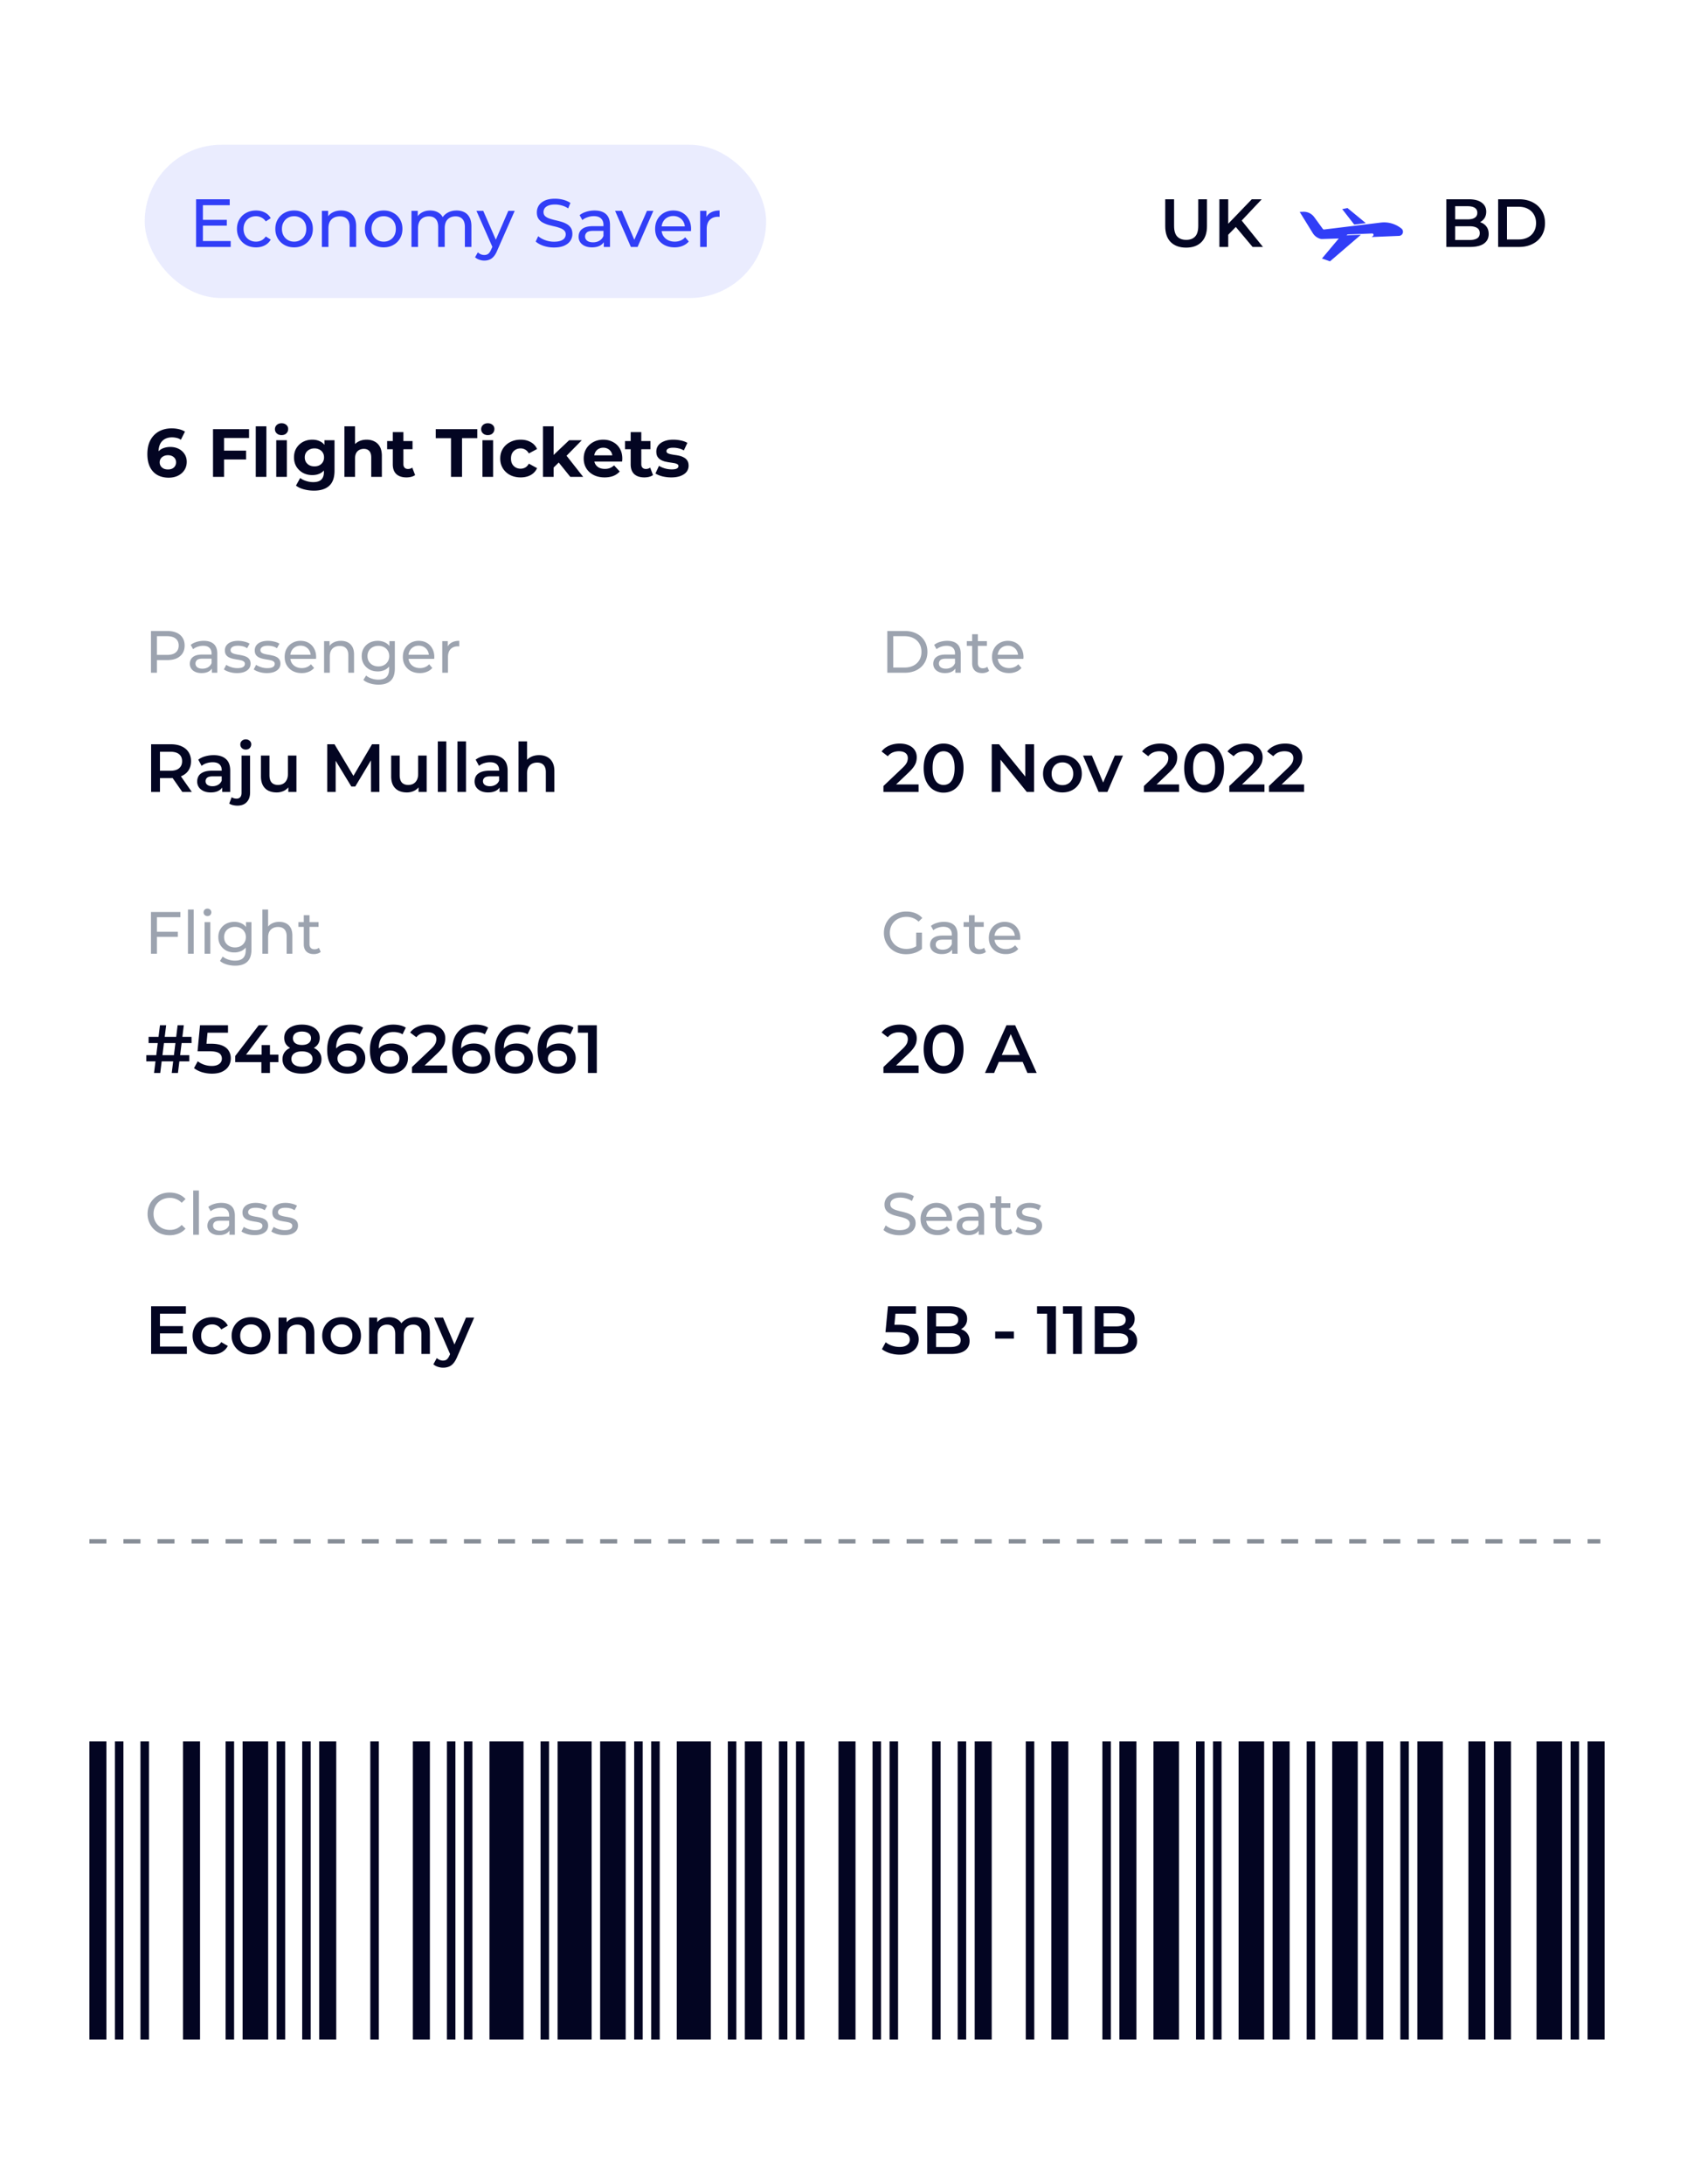 <svg xmlns="http://www.w3.org/2000/svg" width="398" height="513" fill="none"><g filter="url(#a)"><path fill="#fff" fill-rule="evenodd" d="M4 30C4 13.431 17.431 0 34 0h330c16.569 0 30 13.431 30 30v310.007c-10.221.264-18.418 7.995-18.418 17.493 0 9.498 8.197 17.229 18.418 17.493V475c0 16.569-13.431 30-30 30H34c-16.569 0-30-13.431-30-30V374.823c9.187-1.214 16.249-8.507 16.249-17.323S13.187 341.391 4 340.177V30Z" clip-rule="evenodd"/><g clip-path="url(#b)"><rect width="146" height="36" x="34" y="30" fill="#313EF7" fill-opacity=".1" rx="18"/><path fill="#313EF7" d="M47.527 47.632h5.76v1.36h-5.76v-1.36Zm.144 4.976h6.528V54H46.07V42.8h7.904v1.392H47.67v8.416Zm12.481 1.488c-.864 0-1.637-.187-2.32-.56A4.136 4.136 0 0 1 56.248 52c-.384-.65-.576-1.397-.576-2.24 0-.843.192-1.59.576-2.24A4.021 4.021 0 0 1 57.832 46c.683-.373 1.456-.56 2.32-.56.768 0 1.45.155 2.048.464a3.176 3.176 0 0 1 1.408 1.344L62.44 48a2.528 2.528 0 0 0-1.024-.912 2.76 2.76 0 0 0-1.28-.304c-.555 0-1.05.123-1.488.368a2.706 2.706 0 0 0-1.04 1.04c-.256.437-.384.96-.384 1.568 0 .608.128 1.136.384 1.584.256.448.603.795 1.04 1.04.437.245.933.368 1.488.368.459 0 .885-.096 1.28-.288a2.653 2.653 0 0 0 1.024-.928l1.168.736c-.33.587-.8 1.04-1.408 1.36-.597.31-1.28.464-2.048.464Zm8.952 0c-.854 0-1.611-.187-2.272-.56A4.168 4.168 0 0 1 65.264 52c-.384-.661-.576-1.408-.576-2.24 0-.843.192-1.59.576-2.24A4.051 4.051 0 0 1 66.832 46c.661-.373 1.418-.56 2.272-.56.842 0 1.594.187 2.256.56.672.363 1.194.87 1.568 1.52.384.64.576 1.387.576 2.24 0 .843-.192 1.59-.576 2.24a4.02 4.02 0 0 1-1.568 1.536c-.662.373-1.414.56-2.256.56Zm0-1.344c.544 0 1.029-.123 1.456-.368a2.596 2.596 0 0 0 1.024-1.04c.245-.459.368-.987.368-1.584 0-.608-.123-1.13-.368-1.568a2.596 2.596 0 0 0-1.024-1.04 2.868 2.868 0 0 0-1.456-.368c-.544 0-1.03.123-1.456.368a2.74 2.74 0 0 0-1.024 1.04c-.256.437-.384.96-.384 1.568 0 .597.128 1.125.384 1.584a2.74 2.74 0 0 0 1.024 1.04c.426.245.912.368 1.456.368Zm11.052-7.312c.693 0 1.301.133 1.824.4.533.267.95.672 1.248 1.216.299.544.448 1.232.448 2.064V54H82.14v-4.704c0-.821-.203-1.44-.608-1.856-.395-.416-.955-.624-1.68-.624-.544 0-1.019.107-1.424.32-.406.213-.72.528-.944.944-.213.416-.32.933-.32 1.552V54h-1.536v-8.48H77.1v2.288l-.24-.608a2.945 2.945 0 0 1 1.28-1.296c.576-.31 1.248-.464 2.016-.464Zm9.994 8.656c-.853 0-1.61-.187-2.272-.56A4.168 4.168 0 0 1 86.312 52c-.385-.661-.577-1.408-.577-2.24 0-.843.193-1.59.577-2.24A4.051 4.051 0 0 1 87.877 46c.662-.373 1.42-.56 2.272-.56.843 0 1.595.187 2.256.56.672.363 1.195.87 1.569 1.52.384.64.576 1.387.576 2.24 0 .843-.192 1.59-.576 2.24a4.02 4.02 0 0 1-1.569 1.536c-.66.373-1.413.56-2.256.56Zm0-1.344c.544 0 1.03-.123 1.456-.368a2.597 2.597 0 0 0 1.025-1.04c.245-.459.368-.987.368-1.584 0-.608-.123-1.13-.368-1.568a2.597 2.597 0 0 0-1.025-1.04 2.868 2.868 0 0 0-1.456-.368c-.544 0-1.029.123-1.456.368a2.74 2.74 0 0 0-1.023 1.04c-.257.437-.385.96-.385 1.568 0 .597.129 1.125.385 1.584a2.74 2.74 0 0 0 1.023 1.04c.427.245.912.368 1.456.368Zm17.133-7.312c.682 0 1.285.133 1.808.4.522.267.928.672 1.216 1.216.298.544.448 1.232.448 2.064V54h-1.536v-4.704c0-.821-.192-1.44-.576-1.856-.384-.416-.923-.624-1.616-.624-.512 0-.96.107-1.344.32a2.191 2.191 0 0 0-.896.944c-.203.416-.304.933-.304 1.552V54h-1.536v-4.704c0-.821-.192-1.44-.576-1.856-.374-.416-.912-.624-1.616-.624-.502 0-.944.107-1.328.32a2.193 2.193 0 0 0-.896.944c-.214.416-.32.933-.32 1.552V54h-1.536v-8.48h1.472v2.256l-.24-.576a2.891 2.891 0 0 1 1.232-1.296c.554-.31 1.2-.464 1.936-.464.81 0 1.509.203 2.096.608.586.395.97.997 1.152 1.808l-.624-.256c.256-.65.704-1.173 1.344-1.568.64-.395 1.386-.592 2.24-.592Zm6.51 11.76c-.406 0-.8-.07-1.184-.208a2.698 2.698 0 0 1-.992-.576l.656-1.152c.213.203.448.357.704.464a2.1 2.1 0 0 0 .816.16c.373 0 .682-.096.928-.288.245-.192.474-.533.688-1.024l.528-1.168.16-.192 3.328-7.696h1.504l-4.112 9.328c-.246.597-.523 1.067-.832 1.408-.299.341-.63.581-.992.72-.363.15-.763.224-1.2.224Zm2.016-2.928-3.872-8.752h1.6l3.296 7.552-1.024 1.2Zm14.338-.144a7.79 7.79 0 0 1-2.448-.384c-.779-.267-1.392-.608-1.84-1.024l.592-1.248c.427.373.971.683 1.632.928a5.885 5.885 0 0 0 2.064.368c.651 0 1.179-.075 1.584-.224.405-.15.704-.352.896-.608.192-.267.288-.565.288-.896 0-.384-.128-.693-.384-.928-.245-.235-.571-.421-.976-.56a9.617 9.617 0 0 0-1.312-.384 26.54 26.54 0 0 1-1.456-.368 7.083 7.083 0 0 1-1.328-.56 2.757 2.757 0 0 1-.96-.896c-.245-.384-.368-.875-.368-1.472 0-.576.149-1.104.448-1.584.309-.49.779-.88 1.408-1.168.64-.299 1.451-.448 2.432-.448a7.48 7.48 0 0 1 1.936.256c.64.17 1.195.416 1.664.736l-.528 1.28c-.48-.32-.987-.55-1.52-.688a5.747 5.747 0 0 0-1.552-.224c-.629 0-1.147.08-1.552.24-.405.16-.704.373-.896.64a1.56 1.56 0 0 0-.272.896c0 .395.123.71.368.944.256.235.581.421.976.56.405.139.848.267 1.328.384.48.107.96.23 1.44.368.491.139.933.32 1.328.544.405.224.731.523.976.896s.368.853.368 1.44a2.92 2.92 0 0 1-.464 1.584c-.309.48-.789.87-1.44 1.168-.64.288-1.451.432-2.432.432ZM141.861 54v-1.792l-.08-.336v-3.056c0-.65-.192-1.152-.576-1.504-.374-.363-.939-.544-1.696-.544a4.36 4.36 0 0 0-1.472.256c-.48.16-.886.379-1.216.656l-.64-1.152c.437-.352.96-.619 1.568-.8a6.49 6.49 0 0 1 1.936-.288c1.162 0 2.058.283 2.688.848.629.565.944 1.43.944 2.592V54h-1.456Zm-2.784.096c-.63 0-1.184-.107-1.664-.32-.47-.213-.832-.507-1.088-.88a2.284 2.284 0 0 1-.384-1.296c0-.459.106-.875.32-1.248.224-.373.581-.672 1.072-.896.501-.224 1.173-.336 2.016-.336h2.688v1.104h-2.624c-.768 0-1.286.128-1.552.384-.267.256-.4.565-.4.928 0 .416.165.752.496 1.008.33.245.789.368 1.376.368.576 0 1.077-.128 1.504-.384.437-.256.752-.63.944-1.12l.304 1.056c-.203.501-.56.901-1.072 1.2-.512.288-1.158.432-1.936.432Zm9.15-.096-3.712-8.48h1.6l3.296 7.68h-.768l3.36-7.68h1.504L149.795 54h-1.568Zm10.255.096c-.907 0-1.707-.187-2.4-.56a4.103 4.103 0 0 1-1.6-1.536c-.373-.65-.56-1.397-.56-2.24 0-.843.181-1.59.544-2.24.373-.65.88-1.157 1.52-1.52.651-.373 1.381-.56 2.192-.56.821 0 1.547.181 2.176.544.629.363 1.12.875 1.472 1.536.363.65.544 1.413.544 2.288 0 .064-.005.139-.016.224 0 .085-.005.165-.016.24h-7.216v-1.104h6.416l-.624.384c.011-.544-.101-1.03-.336-1.456a2.498 2.498 0 0 0-.976-.992c-.405-.245-.88-.368-1.424-.368-.533 0-1.008.123-1.424.368-.416.235-.741.57-.976 1.008-.235.427-.352.917-.352 1.472v.256c0 .565.128 1.072.384 1.52a2.77 2.77 0 0 0 1.104 1.024c.469.245 1.008.368 1.616.368.501 0 .955-.085 1.36-.256.416-.17.779-.427 1.088-.768l.848.992c-.384.448-.864.79-1.44 1.024-.565.235-1.2.352-1.904.352Zm6.021-.096v-8.48h1.472v2.304l-.144-.576a2.605 2.605 0 0 1 1.184-1.344c.555-.31 1.237-.464 2.048-.464v1.488a1.162 1.162 0 0 0-.192-.016h-.16c-.821 0-1.472.245-1.952.736-.48.49-.72 1.2-.72 2.128V54h-1.536Z"/><path fill="#030522" d="M278.679 54.16c-1.536 0-2.741-.432-3.616-1.296-.864-.864-1.296-2.112-1.296-3.744V42.8h2.08v6.24c0 1.152.246 1.99.736 2.512.502.523 1.206.784 2.112.784.907 0 1.606-.261 2.096-.784.491-.523.736-1.36.736-2.512V42.8h2.048v6.32c0 1.632-.437 2.88-1.312 3.744-.864.864-2.058 1.296-3.584 1.296Zm9.665-2.8-.112-2.464 5.872-6.096h2.336l-4.88 5.184-1.152 1.264-2.064 2.112ZM286.488 54V42.8h2.08V54h-2.08Zm7.808 0-4.288-5.104 1.376-1.52L296.728 54h-2.432Z"/><g clip-path="url(#c)"><path fill="#fff" d="M305 30.5h25v35h-25z"/><path fill="#313EF7" d="M310.106 52.06c.159.055.327.083.496.08l5.194-.163.673-.803a.323.323 0 0 1 .231-.114l5.681-.227a.316.316 0 0 1 .309.202.318.318 0 0 1-.089.357l-.315.271 6.412-.261a.968.968 0 0 0 .574-1.717 6.459 6.459 0 0 0-4.947-1.396l-13.229 1.613a.317.317 0 0 1-.295-.129l-2.026-2.779a3.042 3.042 0 0 0-2.596-1.254l-.815.033 3.053 4.95a3.088 3.088 0 0 0 1.689 1.336Z"/><path fill="#313EF7" d="m312.481 57.376 7.259-6.236-4.628.184-4.52 5.392 1.889.66ZM320.9 48.408l-4.32-3.552-1.229.262 2.823 3.622 2.726-.332Z"/></g><path fill="#030522" d="M339.809 54V42.8h5.248c1.344 0 2.368.267 3.072.8.704.523 1.056 1.227 1.056 2.112 0 .597-.139 1.11-.416 1.536a2.855 2.855 0 0 1-1.12.976c-.459.224-.96.336-1.504.336l.288-.576c.629 0 1.194.117 1.696.352.501.224.896.555 1.184.992.298.437.448.981.448 1.632 0 .96-.368 1.707-1.104 2.24-.736.533-1.83.8-3.28.8h-5.568Zm2.08-1.632h3.36c.778 0 1.376-.128 1.792-.384.416-.256.624-.667.624-1.232 0-.555-.208-.96-.624-1.216-.416-.267-1.014-.4-1.792-.4h-3.52V47.52h3.104c.725 0 1.28-.128 1.664-.384.394-.256.592-.64.592-1.152 0-.523-.198-.912-.592-1.168-.384-.256-.939-.384-1.664-.384h-2.944v7.936ZM351.981 54V42.8h4.896c1.216 0 2.282.235 3.2.704.917.47 1.632 1.12 2.144 1.952.512.832.768 1.813.768 2.944 0 1.12-.256 2.101-.768 2.944-.512.832-1.227 1.483-2.144 1.952-.918.47-1.984.704-3.2.704h-4.896Zm2.08-1.76h2.72c.842 0 1.568-.16 2.176-.48a3.407 3.407 0 0 0 1.424-1.344c.341-.576.512-1.248.512-2.016 0-.779-.171-1.45-.512-2.016a3.407 3.407 0 0 0-1.424-1.344c-.608-.32-1.334-.48-2.176-.48h-2.72v7.68Z"/></g><g clip-path="url(#d)"><path fill="#030522" d="M39.632 108.192c-1.024 0-1.915-.213-2.672-.64-.747-.427-1.323-1.051-1.728-1.872-.405-.821-.608-1.835-.608-3.04 0-1.291.24-2.384.72-3.28.49-.896 1.163-1.579 2.016-2.048.864-.47 1.856-.704 2.976-.704.597 0 1.168.064 1.712.192s1.013.32 1.408.576l-.96 1.904a2.734 2.734 0 0 0-.992-.432 4.672 4.672 0 0 0-1.104-.128c-.97 0-1.739.293-2.304.88-.565.587-.848 1.456-.848 2.608v.64c.01.235.043.469.096.704l-.72-.672a3.22 3.22 0 0 1 .784-1.04c.32-.288.699-.501 1.136-.64a4.64 4.64 0 0 1 1.472-.224c.725 0 1.376.144 1.952.432a3.453 3.453 0 0 1 1.376 1.216c.352.523.528 1.136.528 1.84 0 .757-.192 1.419-.576 1.984-.373.555-.88.987-1.52 1.296-.63.299-1.344.448-2.144.448Zm-.144-1.936c.363 0 .683-.064.96-.192.288-.139.512-.336.672-.592.16-.256.24-.549.24-.88 0-.512-.176-.917-.528-1.216-.341-.309-.8-.464-1.376-.464-.384 0-.72.075-1.008.224a1.693 1.693 0 0 0-.688.592c-.16.245-.24.533-.24.864 0 .32.08.608.24.864.16.245.384.443.672.592.288.139.64.208 1.056.208Zm12.959-4.416h5.376v2.08h-5.376v-2.08Zm.192 6.16h-2.592V96.8h8.464v2.08h-5.872V108Zm7.45 0V96.128h2.497V108H60.09Zm4.813 0v-8.608h2.496V108h-2.496Zm1.248-9.808c-.459 0-.832-.133-1.12-.4a1.297 1.297 0 0 1-.432-.992c0-.395.144-.725.432-.992.288-.267.661-.4 1.12-.4.459 0 .832.128 1.12.384a1.2 1.2 0 0 1 .432.96c0 .416-.144.763-.432 1.04-.277.267-.65.4-1.12.4Zm7.612 13.04c-.81 0-1.594-.101-2.352-.304-.746-.192-1.37-.485-1.871-.88l.992-1.792c.362.299.82.533 1.375.704a5.44 5.44 0 0 0 1.664.272c.886 0 1.526-.197 1.92-.592.406-.395.609-.981.609-1.76v-1.296l.16-2.16-.032-2.176v-1.856h2.367v7.168c0 1.6-.415 2.779-1.247 3.536-.832.757-2.027 1.136-3.584 1.136Zm-.383-3.648c-.8 0-1.526-.171-2.177-.512a4.232 4.232 0 0 1-1.552-1.456c-.384-.629-.576-1.36-.576-2.192 0-.843.192-1.573.576-2.192a4.066 4.066 0 0 1 1.552-1.456c.651-.341 1.377-.512 2.177-.512.725 0 1.365.15 1.92.448.554.288.986.741 1.295 1.36.31.608.465 1.392.465 2.352 0 .949-.155 1.733-.465 2.352-.309.608-.74 1.061-1.295 1.36-.555.299-1.195.448-1.92.448Zm.495-2.048c.438 0 .827-.085 1.169-.256.34-.181.607-.432.8-.752.191-.32.287-.688.287-1.104 0-.427-.096-.795-.287-1.104a1.909 1.909 0 0 0-.8-.736 2.455 2.455 0 0 0-1.169-.272c-.437 0-.826.091-1.167.272a2.016 2.016 0 0 0-.816.736c-.193.309-.288.677-.288 1.104 0 .416.096.784.288 1.104.202.32.474.571.816.752.34.171.73.256 1.168.256Zm12.276-6.272c.682 0 1.29.139 1.824.416.544.267.97.683 1.28 1.248.309.555.464 1.269.464 2.144V108h-2.496v-4.544c0-.693-.155-1.205-.464-1.536-.299-.331-.726-.496-1.28-.496-.395 0-.752.085-1.072.256-.31.16-.555.411-.736.752-.171.341-.256.779-.256 1.312V108h-2.496V96.128h2.496v5.648l-.56-.72a3.187 3.187 0 0 1 1.328-1.328c.576-.31 1.232-.464 1.968-.464Zm9.35 8.864c-1.013 0-1.802-.256-2.368-.768-.565-.523-.848-1.296-.848-2.32v-7.552h2.496v7.52c0 .363.096.645.288.848.192.192.454.288.784.288.395 0 .73-.107 1.008-.32l.672 1.76c-.256.181-.565.32-.928.416-.352.085-.72.128-1.104.128Zm-4.544-6.624v-1.92h5.968v1.92h-5.968ZM105.961 108v-9.088h-3.584V96.8h9.76v2.112h-3.584V108h-2.592Zm7.394 0v-8.608h2.496V108h-2.496Zm1.248-9.808c-.459 0-.832-.133-1.12-.4a1.297 1.297 0 0 1-.432-.992c0-.395.144-.725.432-.992.288-.267.661-.4 1.12-.4.459 0 .832.128 1.12.384a1.2 1.2 0 0 1 .432.96c0 .416-.144.763-.432 1.04-.277.267-.651.4-1.12.4Zm7.725 9.936c-.928 0-1.755-.187-2.48-.56a4.376 4.376 0 0 1-1.712-1.584c-.406-.672-.608-1.435-.608-2.288 0-.864.202-1.627.608-2.288a4.26 4.26 0 0 1 1.712-1.568c.725-.384 1.552-.576 2.48-.576.906 0 1.696.192 2.368.576a3.42 3.42 0 0 1 1.488 1.616l-1.936 1.04c-.224-.405-.507-.704-.848-.896a2.13 2.13 0 0 0-1.088-.288c-.427 0-.811.096-1.152.288a2.132 2.132 0 0 0-.816.816c-.192.352-.288.779-.288 1.28s.096.928.288 1.28c.202.352.474.624.816.816.341.192.725.288 1.152.288.394 0 .757-.091 1.088-.272.341-.192.624-.496.848-.912l1.936 1.056a3.523 3.523 0 0 1-1.488 1.616c-.672.373-1.462.56-2.368.56Zm7.31-1.888.064-3.04 4.016-3.808h2.976l-3.856 3.92-1.296 1.056-1.904 1.872Zm-2.064 1.76V96.128h2.496V108h-2.496Zm6.416 0-2.912-3.616 1.568-1.936 4.368 5.552h-3.024Zm8.059.128c-.981 0-1.845-.192-2.592-.576-.736-.384-1.307-.907-1.712-1.568-.405-.672-.608-1.435-.608-2.288 0-.864.197-1.627.592-2.288a4.233 4.233 0 0 1 1.648-1.568c.693-.384 1.477-.576 2.352-.576.843 0 1.6.181 2.272.544a3.93 3.93 0 0 1 1.616 1.536c.395.661.592 1.456.592 2.384 0 .096-.005.208-.016.336l-.032.336h-6.992v-1.456h5.68l-.96.432c0-.448-.091-.837-.272-1.168a1.924 1.924 0 0 0-.752-.768 2.134 2.134 0 0 0-1.12-.288 2.22 2.22 0 0 0-1.136.288c-.32.181-.571.443-.752.784-.181.331-.272.725-.272 1.184v.384c0 .469.101.885.304 1.248.213.352.507.624.88.816.384.181.832.272 1.344.272.459 0 .859-.069 1.2-.208a2.93 2.93 0 0 0 .96-.624l1.328 1.44a3.946 3.946 0 0 1-1.488 1.04c-.597.235-1.285.352-2.064.352Zm9.342 0c-1.014 0-1.803-.256-2.368-.768-.566-.523-.848-1.296-.848-2.32v-7.552h2.496v7.52c0 .363.096.645.288.848.192.192.453.288.784.288.394 0 .73-.107 1.008-.32l.672 1.76c-.256.181-.566.32-.928.416-.352.085-.72.128-1.104.128Zm-4.544-6.624v-1.92h5.968v1.92h-5.968Zm10.873 6.624a8.727 8.727 0 0 1-2.128-.256c-.672-.181-1.205-.405-1.6-.672l.832-1.792a5.79 5.79 0 0 0 1.392.608 6.04 6.04 0 0 0 1.6.224c.576 0 .981-.069 1.216-.208.245-.139.368-.331.368-.576 0-.203-.096-.352-.288-.448-.181-.107-.427-.187-.736-.24a36.166 36.166 0 0 0-1.024-.16 14.219 14.219 0 0 1-1.104-.208 3.978 3.978 0 0 1-1.024-.416 2.162 2.162 0 0 1-.752-.736c-.181-.309-.272-.709-.272-1.2 0-.544.155-1.024.464-1.44.32-.416.779-.741 1.376-.976.597-.245 1.312-.368 2.144-.368.587 0 1.184.064 1.792.192.608.128 1.115.315 1.52.56l-.832 1.776a4.044 4.044 0 0 0-1.264-.496 5.397 5.397 0 0 0-1.216-.144c-.555 0-.96.075-1.216.224-.256.149-.384.341-.384.576 0 .213.091.373.272.48.192.107.443.192.752.256s.645.123 1.008.176a8.31 8.31 0 0 1 1.12.208 3.73 3.73 0 0 1 1.008.416c.309.171.56.411.752.72.192.299.288.693.288 1.184 0 .533-.16 1.008-.48 1.424-.32.405-.784.725-1.392.96-.597.235-1.328.352-2.192.352Z"/><path fill="#9CA3AF" d="M35.47 154v-9.8h3.822c.859 0 1.591.135 2.198.406s1.073.663 1.4 1.176c.327.513.49 1.125.49 1.834 0 .709-.163 1.321-.49 1.834-.327.504-.793.896-1.4 1.176-.607.271-1.34.406-2.198.406H36.24l.63-.658V154h-1.4Zm1.4-3.486-.63-.7h3.01c.896 0 1.573-.191 2.03-.574.467-.383.7-.924.7-1.624 0-.7-.233-1.241-.7-1.624-.457-.383-1.134-.574-2.03-.574h-3.01l.63-.7v5.796ZM49.778 154v-1.568l-.07-.294v-2.674c0-.569-.168-1.008-.504-1.316-.326-.317-.82-.476-1.484-.476-.438 0-.868.075-1.288.224-.42.14-.774.331-1.064.574l-.56-1.008c.383-.308.84-.541 1.372-.7a5.683 5.683 0 0 1 1.694-.252c1.018 0 1.802.247 2.352.742.551.495.826 1.251.826 2.268V154h-1.274Zm-2.436.084c-.55 0-1.036-.093-1.456-.28-.41-.187-.728-.443-.952-.77a1.998 1.998 0 0 1-.336-1.134c0-.401.094-.765.28-1.092.196-.327.51-.588.938-.784.44-.196 1.027-.294 1.764-.294h2.352v.966h-2.296c-.672 0-1.124.112-1.358.336-.233.224-.35.495-.35.812 0 .364.145.658.434.882.29.215.691.322 1.204.322.504 0 .943-.112 1.316-.336.383-.224.658-.551.826-.98l.266.924c-.177.439-.49.789-.938 1.05-.448.252-1.012.378-1.694.378Zm8.326 0a6.106 6.106 0 0 1-1.764-.252c-.551-.168-.985-.373-1.302-.616l.56-1.064c.317.215.709.397 1.176.546.466.149.942.224 1.428.224.625 0 1.073-.089 1.344-.266.28-.177.42-.425.42-.742a.653.653 0 0 0-.252-.546 1.712 1.712 0 0 0-.672-.294 9.634 9.634 0 0 0-.91-.168 18.85 18.85 0 0 1-1.008-.196 4.5 4.5 0 0 1-.924-.336 1.82 1.82 0 0 1-.672-.602c-.168-.261-.252-.607-.252-1.036 0-.448.126-.84.378-1.176.252-.336.606-.593 1.064-.77.466-.187 1.017-.28 1.652-.28.485 0 .975.061 1.47.182.504.112.914.275 1.232.49l-.574 1.064a3.171 3.171 0 0 0-1.05-.462 4.842 4.842 0 0 0-1.092-.126c-.588 0-1.027.098-1.316.294-.29.187-.434.429-.434.728 0 .252.084.448.252.588.177.131.401.233.672.308.28.075.588.14.924.196.336.047.672.112 1.008.196.336.075.639.182.91.322.28.14.504.336.672.588.177.252.266.588.266 1.008 0 .448-.131.835-.392 1.162-.262.327-.63.583-1.106.77-.476.177-1.046.266-1.708.266Zm7.013 0a6.106 6.106 0 0 1-1.764-.252c-.55-.168-.984-.373-1.302-.616l.56-1.064c.318.215.71.397 1.176.546.467.149.943.224 1.428.224.626 0 1.074-.089 1.344-.266.28-.177.42-.425.42-.742a.653.653 0 0 0-.252-.546 1.712 1.712 0 0 0-.672-.294 9.64 9.64 0 0 0-.91-.168 18.85 18.85 0 0 1-1.008-.196 4.5 4.5 0 0 1-.924-.336 1.82 1.82 0 0 1-.672-.602c-.168-.261-.252-.607-.252-1.036 0-.448.126-.84.378-1.176.252-.336.607-.593 1.064-.77.467-.187 1.018-.28 1.652-.28.486 0 .976.061 1.47.182.504.112.915.275 1.232.49l-.574 1.064a3.171 3.171 0 0 0-1.05-.462 4.842 4.842 0 0 0-1.092-.126c-.588 0-1.026.098-1.316.294-.289.187-.434.429-.434.728 0 .252.084.448.252.588.178.131.402.233.672.308.28.075.588.14.924.196.336.047.672.112 1.008.196.336.075.64.182.91.322.28.14.504.336.672.588.178.252.266.588.266 1.008 0 .448-.13.835-.392 1.162-.261.327-.63.583-1.106.77-.476.177-1.045.266-1.708.266Zm8.19 0c-.793 0-1.493-.163-2.1-.49a3.597 3.597 0 0 1-1.4-1.344c-.327-.569-.49-1.223-.49-1.96 0-.737.159-1.391.476-1.96a3.5 3.5 0 0 1 1.33-1.33c.57-.327 1.209-.49 1.918-.49.719 0 1.353.159 1.904.476.55.317.98.765 1.288 1.344.317.569.476 1.237.476 2.002 0 .056-.005.121-.014.196 0 .075-.005.145-.014.21h-6.314v-.966h5.614l-.546.336a2.495 2.495 0 0 0-.294-1.274 2.184 2.184 0 0 0-.854-.868c-.355-.215-.77-.322-1.246-.322-.467 0-.882.107-1.246.322a2.157 2.157 0 0 0-.854.882 2.628 2.628 0 0 0-.308 1.288v.224c0 .495.112.938.336 1.33.233.383.555.681.966.896.41.215.882.322 1.414.322.439 0 .835-.075 1.19-.224a2.6 2.6 0 0 0 .952-.672l.742.868a3.237 3.237 0 0 1-1.26.896 4.315 4.315 0 0 1-1.666.308Zm9.23-7.574c.607 0 1.139.117 1.596.35a2.5 2.5 0 0 1 1.092 1.064c.262.476.392 1.078.392 1.806V154h-1.344v-4.116c0-.719-.177-1.26-.532-1.624-.345-.364-.835-.546-1.47-.546-.476 0-.891.093-1.246.28-.354.187-.63.462-.826.826-.186.364-.28.817-.28 1.358V154H76.14v-7.42h1.288v2.002l-.21-.532a2.58 2.58 0 0 1 1.12-1.134c.504-.271 1.092-.406 1.764-.406Zm8.816 10.29a6.79 6.79 0 0 1-1.989-.294c-.634-.187-1.152-.457-1.553-.812l.644-1.036c.345.299.77.532 1.273.7a4.74 4.74 0 0 0 1.582.266c.878 0 1.522-.205 1.933-.616.41-.411.615-1.036.615-1.876v-1.568l.14-1.47-.07-1.484v-2.03h1.274v6.412c0 1.307-.326 2.268-.98 2.884-.653.616-1.61.924-2.87.924Zm-.168-3.108c-.72 0-1.363-.149-1.932-.448a3.598 3.598 0 0 1-1.344-1.274c-.327-.541-.49-1.167-.49-1.876 0-.719.163-1.344.49-1.876a3.493 3.493 0 0 1 1.344-1.26c.569-.299 1.213-.448 1.932-.448.634 0 1.213.131 1.736.392.522.252.938.644 1.246 1.176.317.532.476 1.204.476 2.016 0 .803-.16 1.47-.476 2.002a3.033 3.033 0 0 1-1.246 1.204 3.831 3.831 0 0 1-1.736.392Zm.154-1.176c.494 0 .933-.103 1.316-.308.382-.205.68-.49.896-.854.224-.364.336-.784.336-1.26s-.112-.896-.336-1.26a2.161 2.161 0 0 0-.896-.84 2.743 2.743 0 0 0-1.316-.308c-.495 0-.939.103-1.33.308a2.256 2.256 0 0 0-.91.84 2.434 2.434 0 0 0-.322 1.26c0 .476.107.896.322 1.26.224.364.527.649.91.854.392.205.835.308 1.33.308Zm9.735 1.568c-.793 0-1.493-.163-2.1-.49a3.598 3.598 0 0 1-1.4-1.344c-.326-.569-.49-1.223-.49-1.96 0-.737.16-1.391.477-1.96a3.5 3.5 0 0 1 1.33-1.33 3.781 3.781 0 0 1 1.918-.49c.718 0 1.353.159 1.904.476.55.317.98.765 1.288 1.344.317.569.476 1.237.476 2.002 0 .056-.005.121-.014.196 0 .075-.005.145-.014.21h-6.315v-.966h5.615l-.546.336a2.5 2.5 0 0 0-.294-1.274 2.189 2.189 0 0 0-.855-.868c-.354-.215-.77-.322-1.245-.322-.467 0-.883.107-1.247.322a2.157 2.157 0 0 0-.854.882 2.63 2.63 0 0 0-.308 1.288v.224c0 .495.112.938.337 1.33.233.383.555.681.965.896.411.215.882.322 1.414.322.44 0 .836-.075 1.19-.224a2.6 2.6 0 0 0 .953-.672l.742.868a3.237 3.237 0 0 1-1.26.896 4.319 4.319 0 0 1-1.667.308Zm5.269-.084v-7.42h1.288v2.016l-.126-.504c.205-.513.55-.905 1.036-1.176.485-.271 1.082-.406 1.792-.406v1.302a1.058 1.058 0 0 0-.168-.014h-.14c-.719 0-1.288.215-1.708.644-.42.429-.63 1.05-.63 1.862V154h-1.344Z"/><path fill="#030522" d="M35.504 182v-11.2h4.608c.992 0 1.84.16 2.544.48.715.32 1.264.779 1.648 1.376.384.597.576 1.307.576 2.128 0 .821-.192 1.531-.576 2.128-.384.587-.933 1.04-1.648 1.36-.704.309-1.552.464-2.544.464h-3.456l.928-.944V182h-2.08Zm7.328 0L40 177.936h2.224L45.072 182h-2.24Zm-5.248-3.984-.928-.992h3.36c.917 0 1.605-.197 2.064-.592.47-.395.704-.944.704-1.648 0-.715-.235-1.264-.704-1.648-.459-.384-1.147-.576-2.064-.576h-3.36l.928-1.024v6.48ZM52.201 182v-1.728l-.112-.368v-3.024c0-.587-.176-1.04-.528-1.36-.352-.331-.885-.496-1.6-.496-.48 0-.955.075-1.424.224a3.477 3.477 0 0 0-1.168.624l-.784-1.456a4.65 4.65 0 0 1 1.632-.784 7.255 7.255 0 0 1 1.984-.272c1.237 0 2.192.299 2.864.896.683.587 1.024 1.499 1.024 2.736V182h-1.888Zm-2.688.112c-.64 0-1.2-.107-1.68-.32-.48-.224-.853-.528-1.12-.912a2.388 2.388 0 0 1-.384-1.328c0-.48.112-.912.336-1.296.235-.384.613-.688 1.136-.912.523-.224 1.216-.336 2.08-.336h2.48v1.328h-2.336c-.683 0-1.141.112-1.376.336-.235.213-.352.48-.352.8 0 .363.144.651.432.864.288.213.688.32 1.2.32.49 0 .928-.112 1.312-.336.395-.224.677-.555.848-.992l.336 1.2c-.192.501-.539.891-1.04 1.168-.49.277-1.115.416-1.872.416Zm6.263 3.104c-.374 0-.726-.043-1.056-.128a2.279 2.279 0 0 1-.864-.368l.576-1.488c.31.224.698.336 1.168.336.362 0 .645-.117.848-.352.202-.224.304-.56.304-1.008v-8.752h2v8.704c0 .939-.262 1.68-.784 2.224-.512.555-1.243.832-2.192.832Zm1.968-13.168c-.374 0-.683-.117-.928-.352a1.156 1.156 0 0 1-.352-.848c0-.341.117-.624.352-.848.245-.235.554-.352.928-.352.373 0 .677.112.912.336.245.213.368.485.368.816 0 .352-.118.651-.352.896-.235.235-.544.352-.928.352Zm7.246 10.064c-.725 0-1.365-.133-1.92-.4a2.982 2.982 0 0 1-1.295-1.248c-.31-.565-.465-1.275-.465-2.128v-4.88h2v4.608c0 .768.171 1.344.512 1.728.352.373.849.56 1.489.56.469 0 .874-.096 1.215-.288.353-.192.624-.48.817-.864.202-.384.303-.859.303-1.424v-4.32h2V182h-1.903v-2.304l.336.704c-.288.555-.71.981-1.264 1.28a3.899 3.899 0 0 1-1.825.432ZM76.88 182v-11.2h1.712l4.896 8.176h-.896l4.816-8.176h1.712l.016 11.2h-1.968l-.016-8.112h.416l-4.096 6.832h-.928l-4.16-6.832h.48V182h-1.984Zm18.705.112c-.725 0-1.365-.133-1.92-.4a2.982 2.982 0 0 1-1.296-1.248c-.31-.565-.464-1.275-.464-2.128v-4.88h2v4.608c0 .768.17 1.344.512 1.728.352.373.848.56 1.488.56.47 0 .875-.096 1.216-.288.352-.192.624-.48.816-.864.203-.384.304-.859.304-1.424v-4.32h2V182h-1.904v-2.304l.336.704c-.288.555-.71.981-1.264 1.28a3.899 3.899 0 0 1-1.824.432Zm7.275-.112v-11.872h2V182h-2Zm4.625 0v-11.872h2V182h-2Zm9.889 0v-1.728l-.112-.368v-3.024c0-.587-.176-1.04-.528-1.36-.352-.331-.885-.496-1.6-.496-.48 0-.955.075-1.424.224a3.474 3.474 0 0 0-1.168.624l-.784-1.456a4.655 4.655 0 0 1 1.632-.784 7.254 7.254 0 0 1 1.984-.272c1.237 0 2.192.299 2.864.896.683.587 1.024 1.499 1.024 2.736V182h-1.888Zm-2.688.112c-.64 0-1.2-.107-1.68-.32-.48-.224-.853-.528-1.12-.912a2.388 2.388 0 0 1-.384-1.328c0-.48.112-.912.336-1.296.235-.384.613-.688 1.136-.912.523-.224 1.216-.336 2.08-.336h2.48v1.328h-2.336c-.683 0-1.141.112-1.376.336-.235.213-.352.48-.352.8 0 .363.144.651.432.864.288.213.688.32 1.2.32.491 0 .928-.112 1.312-.336.395-.224.677-.555.848-.992l.336 1.2c-.192.501-.539.891-1.04 1.168-.491.277-1.115.416-1.872.416Zm11.991-8.752c.682 0 1.29.133 1.824.4.544.267.97.677 1.28 1.232.309.544.464 1.248.464 2.112V182h-2v-4.64c0-.757-.182-1.323-.544-1.696-.352-.373-.848-.56-1.488-.56-.47 0-.886.096-1.248.288-.363.192-.646.48-.848.864-.192.373-.288.848-.288 1.424V182h-2v-11.872h2v5.632l-.432-.704c.298-.544.73-.96 1.296-1.248.576-.299 1.237-.448 1.984-.448Z"/><path fill="#9CA3AF" d="M208.47 154v-9.8h4.13c1.045 0 1.965.205 2.758.616a4.498 4.498 0 0 1 1.862 1.722c.448.737.672 1.591.672 2.562 0 .971-.224 1.825-.672 2.562a4.498 4.498 0 0 1-1.862 1.722c-.793.411-1.713.616-2.758.616h-4.13Zm1.4-1.218h2.646c.812 0 1.512-.154 2.1-.462a3.366 3.366 0 0 0 1.386-1.288c.327-.56.49-1.204.49-1.932 0-.737-.163-1.381-.49-1.932a3.366 3.366 0 0 0-1.386-1.288c-.588-.308-1.288-.462-2.1-.462h-2.646v7.364ZM224.446 154v-1.568l-.07-.294v-2.674c0-.569-.168-1.008-.504-1.316-.326-.317-.821-.476-1.484-.476a3.83 3.83 0 0 0-1.288.224 3.22 3.22 0 0 0-1.064.574l-.56-1.008c.383-.308.84-.541 1.372-.7a5.685 5.685 0 0 1 1.694-.252c1.018 0 1.802.247 2.352.742.551.495.826 1.251.826 2.268V154h-1.274Zm-2.436.084c-.55 0-1.036-.093-1.456-.28-.41-.187-.728-.443-.952-.77a1.998 1.998 0 0 1-.336-1.134c0-.401.094-.765.28-1.092.196-.327.509-.588.938-.784.439-.196 1.027-.294 1.764-.294h2.352v.966h-2.296c-.672 0-1.124.112-1.358.336-.233.224-.35.495-.35.812 0 .364.145.658.434.882.29.215.691.322 1.204.322.504 0 .943-.112 1.316-.336.383-.224.658-.551.826-.98l.266.924c-.177.439-.49.789-.938 1.05-.448.252-1.012.378-1.694.378Zm8.746 0c-.747 0-1.326-.201-1.736-.602-.411-.401-.616-.975-.616-1.722v-6.804h1.344v6.748c0 .401.098.709.294.924.205.215.494.322.868.322.42 0 .77-.117 1.05-.35l.42.966a1.961 1.961 0 0 1-.742.392c-.28.084-.574.126-.882.126Zm-3.612-6.398v-1.106h4.732v1.106h-4.732Zm9.918 6.398c-.793 0-1.493-.163-2.1-.49a3.6 3.6 0 0 1-1.4-1.344c-.326-.569-.49-1.223-.49-1.96 0-.737.159-1.391.476-1.96a3.503 3.503 0 0 1 1.33-1.33 3.784 3.784 0 0 1 1.918-.49c.719 0 1.354.159 1.904.476.551.317.98.765 1.288 1.344.318.569.476 1.237.476 2.002 0 .056-.004.121-.014.196 0 .075-.004.145-.014.21h-6.314v-.966h5.614l-.546.336a2.48 2.48 0 0 0-.294-1.274 2.181 2.181 0 0 0-.854-.868c-.354-.215-.77-.322-1.246-.322-.466 0-.882.107-1.246.322a2.161 2.161 0 0 0-.854.882 2.633 2.633 0 0 0-.308 1.288v.224c0 .495.112.938.336 1.33.234.383.556.681.966.896.411.215.882.322 1.414.322.439 0 .836-.075 1.19-.224.364-.149.682-.373.952-.672l.742.868a3.237 3.237 0 0 1-1.26.896 4.312 4.312 0 0 1-1.666.308Z"/><path fill="#030522" d="M207.56 182v-1.392l4.448-4.224c.373-.352.651-.661.832-.928.181-.267.299-.512.352-.736.064-.235.096-.453.096-.656 0-.512-.176-.907-.528-1.184-.352-.288-.869-.432-1.552-.432a3.74 3.74 0 0 0-1.488.288 3.008 3.008 0 0 0-1.136.88l-1.456-1.12c.437-.587 1.024-1.04 1.76-1.36.747-.331 1.579-.496 2.496-.496.811 0 1.515.133 2.112.4.608.256 1.072.624 1.392 1.104.331.48.496 1.051.496 1.712 0 .363-.048.725-.144 1.088-.096.352-.277.725-.544 1.12-.267.395-.656.837-1.168 1.328l-3.824 3.632-.432-.784h6.544V182h-8.256Zm14.129.16a4.422 4.422 0 0 1-2.4-.672c-.704-.448-1.259-1.099-1.664-1.952-.406-.864-.608-1.909-.608-3.136s.202-2.267.608-3.12c.405-.864.96-1.52 1.664-1.968a4.422 4.422 0 0 1 2.4-.672c.896 0 1.696.224 2.4.672.704.448 1.258 1.104 1.664 1.968.416.853.624 1.893.624 3.12s-.208 2.272-.624 3.136c-.406.853-.96 1.504-1.664 1.952-.704.448-1.504.672-2.4.672Zm0-1.808c.522 0 .976-.139 1.36-.416.384-.288.682-.725.896-1.312.224-.587.336-1.328.336-2.224 0-.907-.112-1.648-.336-2.224-.214-.587-.512-1.019-.896-1.296-.384-.288-.838-.432-1.36-.432-.502 0-.95.144-1.344.432-.384.277-.688.709-.912 1.296-.214.576-.32 1.317-.32 2.224 0 .896.106 1.637.32 2.224.224.587.528 1.024.912 1.312a2.28 2.28 0 0 0 1.344.416ZM233.004 182v-11.2h1.712l7.024 8.624h-.848V170.8h2.064V182h-1.712l-7.024-8.624h.848V182h-2.064Zm16.601.112c-.875 0-1.653-.187-2.336-.56a4.307 4.307 0 0 1-1.616-1.568c-.395-.661-.592-1.413-.592-2.256 0-.853.197-1.605.592-2.256a4.186 4.186 0 0 1 1.616-1.552c.683-.373 1.461-.56 2.336-.56.885 0 1.669.187 2.352.56a4.076 4.076 0 0 1 1.616 1.536c.395.651.592 1.408.592 2.272 0 .843-.197 1.595-.592 2.256a4.16 4.16 0 0 1-1.616 1.568c-.683.373-1.467.56-2.352.56Zm0-1.712c.491 0 .928-.107 1.312-.32.384-.213.683-.523.896-.928.224-.405.336-.88.336-1.424 0-.555-.112-1.029-.336-1.424a2.211 2.211 0 0 0-.896-.928 2.627 2.627 0 0 0-1.296-.32c-.491 0-.928.107-1.312.32a2.35 2.35 0 0 0-.896.928c-.224.395-.336.869-.336 1.424 0 .544.112 1.019.336 1.424.224.405.523.715.896.928.384.213.816.32 1.296.32Zm8.51 1.6-3.664-8.544h2.08l3.152 7.536h-1.024l3.264-7.536h1.92L260.179 182h-2.064Zm10.648 0v-1.392l4.448-4.224c.373-.352.651-.661.832-.928.181-.267.299-.512.352-.736.064-.235.096-.453.096-.656 0-.512-.176-.907-.528-1.184-.352-.288-.869-.432-1.552-.432a3.74 3.74 0 0 0-1.488.288 3.008 3.008 0 0 0-1.136.88l-1.456-1.12c.437-.587 1.024-1.04 1.76-1.36.747-.331 1.579-.496 2.496-.496.811 0 1.515.133 2.112.4.608.256 1.072.624 1.392 1.104.331.48.496 1.051.496 1.712 0 .363-.048.725-.144 1.088-.096.352-.277.725-.544 1.12-.267.395-.656.837-1.168 1.328l-3.824 3.632-.432-.784h6.544V182h-8.256Zm14.129.16a4.422 4.422 0 0 1-2.4-.672c-.704-.448-1.259-1.099-1.664-1.952-.406-.864-.608-1.909-.608-3.136s.202-2.267.608-3.12c.405-.864.96-1.52 1.664-1.968a4.422 4.422 0 0 1 2.4-.672c.896 0 1.696.224 2.4.672.704.448 1.258 1.104 1.664 1.968.416.853.624 1.893.624 3.12s-.208 2.272-.624 3.136c-.406.853-.96 1.504-1.664 1.952-.704.448-1.504.672-2.4.672Zm0-1.808c.522 0 .976-.139 1.36-.416.384-.288.682-.725.896-1.312.224-.587.336-1.328.336-2.224 0-.907-.112-1.648-.336-2.224-.214-.587-.512-1.019-.896-1.296-.384-.288-.838-.432-1.36-.432-.502 0-.95.144-1.344.432-.384.277-.688.709-.912 1.296-.214.576-.32 1.317-.32 2.224 0 .896.106 1.637.32 2.224.224.587.528 1.024.912 1.312a2.28 2.28 0 0 0 1.344.416Zm5.934 1.648v-1.392l4.448-4.224c.373-.352.65-.661.832-.928.181-.267.298-.512.352-.736.064-.235.096-.453.096-.656 0-.512-.176-.907-.528-1.184-.352-.288-.87-.432-1.552-.432a3.74 3.74 0 0 0-1.488.288 3 3 0 0 0-1.136.88l-1.456-1.12c.437-.587 1.024-1.04 1.76-1.36.746-.331 1.578-.496 2.496-.496.81 0 1.514.133 2.112.4.608.256 1.072.624 1.392 1.104.33.48.496 1.051.496 1.712 0 .363-.048.725-.144 1.088-.096.352-.278.725-.544 1.12-.267.395-.656.837-1.168 1.328l-3.824 3.632-.432-.784h6.544V182h-8.256Zm9.312 0v-1.392l4.448-4.224c.373-.352.651-.661.832-.928.181-.267.299-.512.352-.736.064-.235.096-.453.096-.656 0-.512-.176-.907-.528-1.184-.352-.288-.869-.432-1.552-.432a3.74 3.74 0 0 0-1.488.288 3.008 3.008 0 0 0-1.136.88l-1.456-1.12c.437-.587 1.024-1.04 1.76-1.36.747-.331 1.579-.496 2.496-.496.811 0 1.515.133 2.112.4.608.256 1.072.624 1.392 1.104.331.48.496 1.051.496 1.712 0 .363-.048.725-.144 1.088-.096.352-.277.725-.544 1.12-.267.395-.656.837-1.168 1.328l-3.824 3.632-.432-.784h6.544V182h-8.256Z"/><path fill="#9CA3AF" d="M36.73 214.834h5.054v1.204H36.73v-1.204Zm.14 5.166h-1.4v-9.8h6.916v1.218H36.87V220Zm7.29 0v-10.388h1.345V220H44.16Zm3.91 0v-7.42h1.345V220H48.07Zm.673-8.848a.92.92 0 0 1-.658-.252.837.837 0 0 1-.252-.616c0-.252.084-.462.252-.63a.92.92 0 0 1 .658-.252c.261 0 .476.084.644.252a.773.773 0 0 1 .266.602.902.902 0 0 1-.252.644c-.168.168-.388.252-.658.252Zm6.486 11.648a6.79 6.79 0 0 1-1.988-.294c-.635-.187-1.153-.457-1.554-.812l.644-1.036c.345.299.77.532 1.274.7a4.74 4.74 0 0 0 1.582.266c.877 0 1.521-.205 1.932-.616.41-.411.616-1.036.616-1.876v-1.568l.14-1.47-.07-1.484v-2.03h1.274v6.412c0 1.307-.327 2.268-.98 2.884-.653.616-1.61.924-2.87.924Zm-.168-3.108c-.719 0-1.363-.149-1.932-.448a3.598 3.598 0 0 1-1.344-1.274c-.327-.541-.49-1.167-.49-1.876 0-.719.163-1.344.49-1.876a3.493 3.493 0 0 1 1.344-1.26c.57-.299 1.213-.448 1.932-.448.635 0 1.213.131 1.736.392.523.252.938.644 1.246 1.176.317.532.476 1.204.476 2.016 0 .803-.159 1.47-.476 2.002a3.033 3.033 0 0 1-1.246 1.204 3.831 3.831 0 0 1-1.736.392Zm.154-1.176c.495 0 .933-.103 1.316-.308.383-.205.681-.49.896-.854.224-.364.336-.784.336-1.26s-.112-.896-.336-1.26a2.161 2.161 0 0 0-.896-.84 2.743 2.743 0 0 0-1.316-.308c-.495 0-.938.103-1.33.308a2.256 2.256 0 0 0-.91.84 2.434 2.434 0 0 0-.322 1.26c0 .476.107.896.322 1.26.224.364.527.649.91.854.392.205.835.308 1.33.308Zm10.394-6.006c.607 0 1.139.117 1.596.35a2.5 2.5 0 0 1 1.092 1.064c.261.476.392 1.078.392 1.806V220h-1.344v-4.116c0-.719-.177-1.26-.532-1.624-.345-.364-.835-.546-1.47-.546-.476 0-.891.093-1.246.28-.355.187-.63.462-.826.826-.187.364-.28.817-.28 1.358V220h-1.344v-10.388h1.344v4.97l-.266-.532a2.58 2.58 0 0 1 1.12-1.134c.504-.271 1.092-.406 1.764-.406Zm8.115 7.574c-.746 0-1.325-.201-1.736-.602-.41-.401-.616-.975-.616-1.722v-6.804h1.344v6.748c0 .401.098.709.294.924.206.215.495.322.868.322.42 0 .77-.117 1.05-.35l.42.966a1.953 1.953 0 0 1-.742.392c-.28.084-.574.126-.882.126Zm-3.612-6.398v-1.106h4.732v1.106h-4.732Z"/><path fill="#030522" d="m40.352 248 1.376-11.2h1.456L41.808 248h-1.456Zm-5.984-2.72v-1.456H44.48v1.456H34.368Zm1.824 2.72 1.392-11.2h1.456L37.648 248h-1.456Zm-1.28-7.024v-1.456h10.08l.016 1.456H34.912Zm14.879 7.184c-.79 0-1.563-.112-2.32-.336-.747-.235-1.376-.555-1.888-.96l.88-1.616c.405.331.896.597 1.472.8a5.539 5.539 0 0 0 1.824.304c.736 0 1.312-.155 1.728-.464.427-.309.64-.725.64-1.248 0-.352-.09-.661-.272-.928-.17-.267-.48-.469-.928-.608-.437-.139-1.04-.208-1.808-.208h-2.704l.576-6.096h6.576v1.744h-5.808l1.088-.992-.432 4.56-1.088-.976h2.256c1.11 0 2 .149 2.672.448.683.288 1.179.693 1.488 1.216.32.512.48 1.099.48 1.76a3.47 3.47 0 0 1-.48 1.792c-.32.544-.81.981-1.472 1.312-.65.331-1.477.496-2.48.496Zm5.472-2.704v-1.44l5.52-7.216h2.224l-5.44 7.216-1.04-.32h8.88v1.76H55.263ZM61.407 248v-2.544l.064-1.76v-2.256h1.952V248h-2.016Zm9.527.16c-.928 0-1.733-.139-2.416-.416-.682-.277-1.21-.667-1.584-1.168-.373-.512-.56-1.109-.56-1.792s.182-1.259.544-1.728c.363-.469.886-.827 1.568-1.072.683-.245 1.499-.368 2.448-.368.95 0 1.766.123 2.448.368.694.245 1.222.608 1.584 1.088.374.469.56 1.04.56 1.712 0 .683-.192 1.28-.576 1.792-.373.501-.906.891-1.6 1.168-.682.277-1.488.416-2.416.416Zm0-1.632c.768 0 1.376-.16 1.824-.48.448-.32.672-.763.672-1.328 0-.555-.224-.992-.672-1.312-.448-.32-1.056-.48-1.824-.48s-1.37.16-1.808.48c-.437.32-.656.757-.656 1.312 0 .565.219 1.008.656 1.328.438.32 1.04.48 1.808.48Zm0-3.824c-.864 0-1.605-.112-2.224-.336-.618-.235-1.098-.571-1.44-1.008-.33-.448-.496-.981-.496-1.6 0-.64.171-1.189.512-1.648.352-.469.843-.832 1.472-1.088.63-.256 1.355-.384 2.176-.384.832 0 1.563.128 2.192.384.63.256 1.12.619 1.472 1.088.352.459.528 1.008.528 1.648 0 .619-.17 1.152-.512 1.6-.33.437-.81.773-1.44 1.008-.629.224-1.376.336-2.24.336Zm0-1.28c.662 0 1.184-.139 1.568-.416.384-.288.576-.672.576-1.152 0-.501-.197-.891-.592-1.168-.394-.277-.912-.416-1.552-.416s-1.152.139-1.536.416c-.384.277-.576.667-.576 1.168 0 .48.187.864.56 1.152.384.277.902.416 1.552.416Zm10.79 6.736c-1.014 0-1.883-.213-2.608-.64-.725-.437-1.28-1.067-1.664-1.888-.384-.821-.576-1.835-.576-3.04 0-1.28.23-2.363.688-3.248.47-.885 1.115-1.557 1.936-2.016.832-.459 1.787-.688 2.864-.688.565 0 1.104.059 1.616.176.522.117.965.299 1.328.544l-.768 1.568a2.886 2.886 0 0 0-1.008-.416 4.759 4.759 0 0 0-1.12-.128c-1.056 0-1.894.325-2.512.976-.619.651-.928 1.611-.928 2.88 0 .203.005.443.016.72.01.267.048.539.112.816l-.64-.704c.192-.437.453-.8.784-1.088a3.384 3.384 0 0 1 1.2-.672c.47-.149.976-.224 1.52-.224.736 0 1.392.144 1.968.432a3.335 3.335 0 0 1 1.376 1.2c.341.512.512 1.115.512 1.808 0 .736-.181 1.376-.544 1.92a3.624 3.624 0 0 1-1.472 1.264c-.619.299-1.312.448-2.08.448Zm-.112-1.632c.427 0 .805-.075 1.136-.224.33-.16.587-.384.768-.672.192-.288.288-.624.288-1.008 0-.587-.203-1.051-.608-1.392-.406-.341-.95-.512-1.632-.512a2.61 2.61 0 0 0-1.184.256 2.05 2.05 0 0 0-.8.672 1.748 1.748 0 0 0-.288.992c0 .341.09.656.272.944.181.288.443.517.784.688.352.171.773.256 1.264.256Zm10.143 1.632c-1.013 0-1.882-.213-2.608-.64-.725-.437-1.28-1.067-1.664-1.888-.384-.821-.576-1.835-.576-3.04 0-1.28.23-2.363.688-3.248.47-.885 1.115-1.557 1.936-2.016.832-.459 1.787-.688 2.864-.688.566 0 1.104.059 1.616.176.523.117.966.299 1.328.544l-.768 1.568a2.884 2.884 0 0 0-1.008-.416 4.758 4.758 0 0 0-1.12-.128c-1.056 0-1.893.325-2.512.976-.618.651-.928 1.611-.928 2.88 0 .203.005.443.016.72.01.267.048.539.112.816l-.64-.704c.192-.437.454-.8.784-1.088a3.386 3.386 0 0 1 1.2-.672c.47-.149.976-.224 1.52-.224.736 0 1.392.144 1.968.432a3.335 3.335 0 0 1 1.376 1.2c.341.512.512 1.115.512 1.808 0 .736-.181 1.376-.544 1.92a3.623 3.623 0 0 1-1.472 1.264c-.618.299-1.312.448-2.08.448Zm-.112-1.632c.427 0 .805-.075 1.136-.224.33-.16.587-.384.768-.672.192-.288.288-.624.288-1.008 0-.587-.203-1.051-.608-1.392-.405-.341-.95-.512-1.632-.512a2.61 2.61 0 0 0-1.184.256c-.33.16-.597.384-.8.672a1.748 1.748 0 0 0-.288.992c0 .341.09.656.272.944.181.288.443.517.784.688.352.171.773.256 1.264.256ZM96.794 248v-1.392l4.448-4.224c.374-.352.651-.661.832-.928a2.27 2.27 0 0 0 .352-.736c.064-.235.096-.453.096-.656 0-.512-.176-.907-.528-1.184-.352-.288-.869-.432-1.552-.432-.544 0-1.04.096-1.488.288a3.005 3.005 0 0 0-1.136.88l-1.456-1.12c.438-.587 1.024-1.04 1.76-1.36.747-.331 1.579-.496 2.496-.496.811 0 1.515.133 2.112.4.608.256 1.072.624 1.392 1.104.331.48.496 1.051.496 1.712 0 .363-.048.725-.144 1.088-.096.352-.277.725-.544 1.12-.266.395-.656.837-1.168 1.328l-3.824 3.632-.432-.784h6.544V248h-8.256Zm14.305.16c-1.013 0-1.883-.213-2.608-.64-.725-.437-1.28-1.067-1.664-1.888-.384-.821-.576-1.835-.576-3.04 0-1.28.229-2.363.688-3.248.469-.885 1.115-1.557 1.936-2.016.832-.459 1.787-.688 2.864-.688.565 0 1.104.059 1.616.176.523.117.965.299 1.328.544l-.768 1.568a2.88 2.88 0 0 0-1.008-.416 4.756 4.756 0 0 0-1.12-.128c-1.056 0-1.893.325-2.512.976s-.928 1.611-.928 2.88c0 .203.005.443.016.72.011.267.048.539.112.816l-.64-.704c.192-.437.453-.8.784-1.088a3.379 3.379 0 0 1 1.2-.672 4.996 4.996 0 0 1 1.52-.224c.736 0 1.392.144 1.968.432a3.333 3.333 0 0 1 1.376 1.2c.341.512.512 1.115.512 1.808 0 .736-.181 1.376-.544 1.92a3.624 3.624 0 0 1-1.472 1.264c-.619.299-1.312.448-2.08.448Zm-.112-1.632c.427 0 .805-.075 1.136-.224.331-.16.587-.384.768-.672.192-.288.288-.624.288-1.008 0-.587-.203-1.051-.608-1.392-.405-.341-.949-.512-1.632-.512-.448 0-.843.085-1.184.256-.331.16-.597.384-.8.672a1.748 1.748 0 0 0-.288.992c0 .341.091.656.272.944.181.288.443.517.784.688.352.171.773.256 1.264.256Zm10.143 1.632c-1.013 0-1.883-.213-2.608-.64-.725-.437-1.28-1.067-1.664-1.888-.384-.821-.576-1.835-.576-3.04 0-1.28.229-2.363.688-3.248.469-.885 1.115-1.557 1.936-2.016.832-.459 1.787-.688 2.864-.688.565 0 1.104.059 1.616.176.523.117.965.299 1.328.544l-.768 1.568a2.88 2.88 0 0 0-1.008-.416 4.756 4.756 0 0 0-1.12-.128c-1.056 0-1.893.325-2.512.976s-.928 1.611-.928 2.88c0 .203.005.443.016.72.011.267.048.539.112.816l-.64-.704c.192-.437.453-.8.784-1.088a3.379 3.379 0 0 1 1.2-.672 4.996 4.996 0 0 1 1.52-.224c.736 0 1.392.144 1.968.432a3.333 3.333 0 0 1 1.376 1.2c.341.512.512 1.115.512 1.808 0 .736-.181 1.376-.544 1.92a3.624 3.624 0 0 1-1.472 1.264c-.619.299-1.312.448-2.08.448Zm-.112-1.632c.427 0 .805-.075 1.136-.224.331-.16.587-.384.768-.672.192-.288.288-.624.288-1.008 0-.587-.203-1.051-.608-1.392-.405-.341-.949-.512-1.632-.512-.448 0-.843.085-1.184.256-.331.16-.597.384-.8.672a1.748 1.748 0 0 0-.288.992c0 .341.091.656.272.944.181.288.443.517.784.688.352.171.773.256 1.264.256Zm10.143 1.632c-1.013 0-1.882-.213-2.608-.64-.725-.437-1.28-1.067-1.664-1.888-.384-.821-.576-1.835-.576-3.04 0-1.28.23-2.363.688-3.248.47-.885 1.115-1.557 1.936-2.016.832-.459 1.787-.688 2.864-.688a7.23 7.23 0 0 1 1.616.176c.523.117.966.299 1.328.544l-.768 1.568a2.88 2.88 0 0 0-1.008-.416 4.756 4.756 0 0 0-1.12-.128c-1.056 0-1.893.325-2.512.976-.618.651-.928 1.611-.928 2.88 0 .203.006.443.016.72.011.267.048.539.112.816l-.64-.704c.192-.437.454-.8.784-1.088a3.396 3.396 0 0 1 1.2-.672 5 5 0 0 1 1.52-.224c.736 0 1.392.144 1.968.432a3.333 3.333 0 0 1 1.376 1.2c.342.512.512 1.115.512 1.808 0 .736-.181 1.376-.544 1.92a3.617 3.617 0 0 1-1.472 1.264c-.618.299-1.312.448-2.08.448Zm-.112-1.632c.427 0 .806-.075 1.136-.224.331-.16.587-.384.768-.672.192-.288.288-.624.288-1.008 0-.587-.202-1.051-.608-1.392-.405-.341-.949-.512-1.632-.512-.448 0-.842.085-1.184.256-.33.16-.597.384-.8.672a1.748 1.748 0 0 0-.288.992c0 .341.091.656.272.944.182.288.443.517.784.688.352.171.774.256 1.264.256Zm7.088 1.472v-10.4l.912.944h-3.28V236.8h4.448V248h-2.08Z"/><path fill="#9CA3AF" d="M212.894 220.112a5.79 5.79 0 0 1-2.086-.364 5.045 5.045 0 0 1-1.652-1.05 4.942 4.942 0 0 1-1.092-1.596 5.015 5.015 0 0 1-.392-2.002c0-.728.131-1.395.392-2.002a4.789 4.789 0 0 1 1.092-1.582 4.913 4.913 0 0 1 1.666-1.05 5.645 5.645 0 0 1 2.1-.378c.775 0 1.484.126 2.128.378a4.21 4.21 0 0 1 1.638 1.134l-.868.868a3.748 3.748 0 0 0-1.316-.854 4.065 4.065 0 0 0-1.526-.28c-.56 0-1.083.093-1.568.28a3.826 3.826 0 0 0-1.246.784 3.609 3.609 0 0 0-.812 1.204 3.92 3.92 0 0 0-.28 1.498c0 .532.093 1.031.28 1.498.196.457.467.859.812 1.204.355.336.77.597 1.246.784.476.187.994.28 1.554.28.523 0 1.022-.079 1.498-.238a3.778 3.778 0 0 0 1.344-.826l.798 1.064a5.055 5.055 0 0 1-1.708.938 6.559 6.559 0 0 1-2.002.308Zm2.366-1.428v-3.64h1.344v3.822l-1.344-.182Zm8.434 1.316v-1.568l-.07-.294v-2.674c0-.569-.168-1.008-.504-1.316-.326-.317-.821-.476-1.484-.476a3.83 3.83 0 0 0-1.288.224 3.22 3.22 0 0 0-1.064.574l-.56-1.008c.383-.308.84-.541 1.372-.7a5.685 5.685 0 0 1 1.694-.252c1.018 0 1.802.247 2.352.742.551.495.826 1.251.826 2.268V220h-1.274Zm-2.436.084c-.55 0-1.036-.093-1.456-.28-.41-.187-.728-.443-.952-.77a1.998 1.998 0 0 1-.336-1.134c0-.401.094-.765.28-1.092.196-.327.509-.588.938-.784.439-.196 1.027-.294 1.764-.294h2.352v.966h-2.296c-.672 0-1.124.112-1.358.336-.233.224-.35.495-.35.812 0 .364.145.658.434.882.29.215.691.322 1.204.322.504 0 .943-.112 1.316-.336.383-.224.658-.551.826-.98l.266.924c-.177.439-.49.789-.938 1.05-.448.252-1.012.378-1.694.378Zm8.746 0c-.747 0-1.326-.201-1.736-.602-.411-.401-.616-.975-.616-1.722v-6.804h1.344v6.748c0 .401.098.709.294.924.205.215.494.322.868.322.42 0 .77-.117 1.05-.35l.42.966a1.961 1.961 0 0 1-.742.392c-.28.084-.574.126-.882.126Zm-3.612-6.398v-1.106h4.732v1.106h-4.732Zm9.918 6.398c-.793 0-1.493-.163-2.1-.49a3.6 3.6 0 0 1-1.4-1.344c-.326-.569-.49-1.223-.49-1.96 0-.737.159-1.391.476-1.96a3.503 3.503 0 0 1 1.33-1.33 3.784 3.784 0 0 1 1.918-.49c.719 0 1.354.159 1.904.476.551.317.98.765 1.288 1.344.318.569.476 1.237.476 2.002 0 .056-.004.121-.014.196 0 .075-.004.145-.014.21h-6.314v-.966h5.614l-.546.336a2.48 2.48 0 0 0-.294-1.274 2.181 2.181 0 0 0-.854-.868c-.354-.215-.77-.322-1.246-.322-.466 0-.882.107-1.246.322a2.161 2.161 0 0 0-.854.882 2.633 2.633 0 0 0-.308 1.288v.224c0 .495.112.938.336 1.33.234.383.556.681.966.896.411.215.882.322 1.414.322.439 0 .836-.075 1.19-.224.364-.149.682-.373.952-.672l.742.868a3.237 3.237 0 0 1-1.26.896 4.312 4.312 0 0 1-1.666.308Z"/><path fill="#030522" d="M207.56 248v-1.392l4.448-4.224c.373-.352.651-.661.832-.928.181-.267.299-.512.352-.736.064-.235.096-.453.096-.656 0-.512-.176-.907-.528-1.184-.352-.288-.869-.432-1.552-.432a3.74 3.74 0 0 0-1.488.288 3.008 3.008 0 0 0-1.136.88l-1.456-1.12c.437-.587 1.024-1.04 1.76-1.36.747-.331 1.579-.496 2.496-.496.811 0 1.515.133 2.112.4.608.256 1.072.624 1.392 1.104.331.48.496 1.051.496 1.712 0 .363-.048.725-.144 1.088-.096.352-.277.725-.544 1.12-.267.395-.656.837-1.168 1.328l-3.824 3.632-.432-.784h6.544V248h-8.256Zm14.129.16a4.422 4.422 0 0 1-2.4-.672c-.704-.448-1.259-1.099-1.664-1.952-.406-.864-.608-1.909-.608-3.136s.202-2.267.608-3.12c.405-.864.96-1.52 1.664-1.968a4.422 4.422 0 0 1 2.4-.672c.896 0 1.696.224 2.4.672.704.448 1.258 1.104 1.664 1.968.416.853.624 1.893.624 3.12s-.208 2.272-.624 3.136c-.406.853-.96 1.504-1.664 1.952-.704.448-1.504.672-2.4.672Zm0-1.808c.522 0 .976-.139 1.36-.416.384-.288.682-.725.896-1.312.224-.587.336-1.328.336-2.224 0-.907-.112-1.648-.336-2.224-.214-.587-.512-1.019-.896-1.296-.384-.288-.838-.432-1.36-.432-.502 0-.95.144-1.344.432-.384.277-.688.709-.912 1.296-.214.576-.32 1.317-.32 2.224 0 .896.106 1.637.32 2.224.224.587.528 1.024.912 1.312a2.28 2.28 0 0 0 1.344.416ZM231.42 248l5.04-11.2h2.048l5.056 11.2h-2.176l-4.336-10.096h.832L233.564 248h-2.144Zm2.32-2.592.56-1.632h6.048l.56 1.632h-7.168Z"/><path fill="#9CA3AF" d="M39.852 286.112a5.747 5.747 0 0 1-2.072-.364 5.082 5.082 0 0 1-1.638-1.05 5.064 5.064 0 0 1-1.078-1.596 5.01 5.01 0 0 1-.392-2.002c0-.728.13-1.395.392-2.002a4.798 4.798 0 0 1 1.092-1.582 4.798 4.798 0 0 1 1.638-1.05 5.565 5.565 0 0 1 2.072-.378c.756 0 1.451.131 2.086.392a4.21 4.21 0 0 1 1.638 1.134l-.91.882a3.558 3.558 0 0 0-1.26-.868 3.829 3.829 0 0 0-1.498-.294c-.55 0-1.064.093-1.54.28a3.697 3.697 0 0 0-1.218.784 3.604 3.604 0 0 0-.812 1.204c-.187.457-.28.957-.28 1.498s.093 1.045.28 1.512c.196.457.467.854.812 1.19.345.336.751.597 1.218.784.476.187.99.28 1.54.28a3.99 3.99 0 0 0 1.498-.28 3.642 3.642 0 0 0 1.26-.896l.91.882a4.34 4.34 0 0 1-1.638 1.148 5.471 5.471 0 0 1-2.1.392Zm5.54-.112v-10.388h1.343V286h-1.344Zm8.515 0v-1.568l-.07-.294v-2.674c0-.569-.168-1.008-.504-1.316-.326-.317-.821-.476-1.484-.476-.438 0-.868.075-1.288.224-.42.14-.774.331-1.064.574l-.56-1.008c.383-.308.84-.541 1.372-.7a5.683 5.683 0 0 1 1.694-.252c1.018 0 1.802.247 2.352.742.551.495.826 1.251.826 2.268V286h-1.274Zm-2.436.084c-.55 0-1.036-.093-1.456-.28-.41-.187-.728-.443-.952-.77a1.998 1.998 0 0 1-.336-1.134c0-.401.094-.765.28-1.092.196-.327.509-.588.938-.784.439-.196 1.027-.294 1.764-.294h2.352v.966h-2.296c-.672 0-1.124.112-1.358.336-.233.224-.35.495-.35.812 0 .364.145.658.434.882.29.215.691.322 1.204.322.504 0 .943-.112 1.316-.336.383-.224.658-.551.826-.98l.266.924c-.177.439-.49.789-.938 1.05-.448.252-1.012.378-1.694.378Zm8.326 0a6.106 6.106 0 0 1-1.764-.252c-.551-.168-.985-.373-1.303-.616l.56-1.064c.318.215.71.397 1.177.546.466.149.942.224 1.428.224.625 0 1.073-.089 1.343-.266.28-.177.42-.425.42-.742a.653.653 0 0 0-.252-.546 1.712 1.712 0 0 0-.672-.294 9.634 9.634 0 0 0-.91-.168 18.85 18.85 0 0 1-1.008-.196 4.5 4.5 0 0 1-.924-.336 1.82 1.82 0 0 1-.672-.602c-.167-.261-.252-.607-.252-1.036 0-.448.126-.84.378-1.176.253-.336.607-.593 1.065-.77.466-.187 1.017-.28 1.651-.28.486 0 .976.061 1.47.182.505.112.915.275 1.233.49l-.575 1.064a3.171 3.171 0 0 0-1.05-.462 4.842 4.842 0 0 0-1.092-.126c-.587 0-1.026.098-1.316.294-.289.187-.434.429-.434.728 0 .252.084.448.252.588.178.131.402.233.672.308.28.075.588.14.925.196.336.047.672.112 1.008.196.335.075.639.182.91.322.28.14.504.336.672.588.177.252.265.588.265 1.008 0 .448-.13.835-.392 1.162-.26.327-.63.583-1.105.77-.477.177-1.046.266-1.709.266Zm7.013 0a6.106 6.106 0 0 1-1.764-.252c-.55-.168-.985-.373-1.302-.616l.56-1.064c.317.215.71.397 1.176.546.467.149.943.224 1.428.224.626 0 1.073-.089 1.344-.266.28-.177.42-.425.42-.742a.653.653 0 0 0-.252-.546 1.712 1.712 0 0 0-.672-.294 9.64 9.64 0 0 0-.91-.168 18.85 18.85 0 0 1-1.008-.196 4.5 4.5 0 0 1-.924-.336 1.82 1.82 0 0 1-.672-.602c-.168-.261-.252-.607-.252-1.036 0-.448.126-.84.378-1.176.252-.336.607-.593 1.064-.77.467-.187 1.017-.28 1.652-.28.486 0 .976.061 1.47.182.504.112.915.275 1.232.49l-.574 1.064a3.171 3.171 0 0 0-1.05-.462 4.842 4.842 0 0 0-1.092-.126c-.588 0-1.026.098-1.316.294-.29.187-.434.429-.434.728 0 .252.084.448.252.588.178.131.402.233.672.308.28.075.588.14.924.196.336.047.672.112 1.008.196.336.075.64.182.91.322.28.14.504.336.672.588.177.252.266.588.266 1.008 0 .448-.13.835-.392 1.162-.261.327-.63.583-1.106.77-.476.177-1.045.266-1.708.266Z"/><path fill="#030522" d="M37.424 307.456h5.568v1.712h-5.568v-1.712Zm.16 4.8h6.32V314h-8.4v-11.2h8.176v1.744h-6.096v7.712Zm12.289 1.856c-.896 0-1.696-.187-2.4-.56a4.275 4.275 0 0 1-1.632-1.568c-.395-.661-.592-1.413-.592-2.256 0-.853.197-1.605.592-2.256a4.157 4.157 0 0 1 1.632-1.552c.704-.373 1.504-.56 2.4-.56.832 0 1.562.171 2.192.512.64.331 1.125.821 1.456 1.472l-1.536.896c-.256-.405-.571-.704-.944-.896a2.491 2.491 0 0 0-1.184-.288c-.491 0-.934.107-1.328.32a2.287 2.287 0 0 0-.928.928c-.224.395-.336.869-.336 1.424 0 .555.112 1.035.336 1.44.224.395.533.699.928.912.394.213.837.32 1.328.32.426 0 .821-.096 1.184-.288.373-.192.688-.491.944-.896l1.536.896a3.498 3.498 0 0 1-1.456 1.488c-.63.341-1.36.512-2.192.512Zm9.092 0c-.875 0-1.654-.187-2.337-.56a4.307 4.307 0 0 1-1.615-1.568c-.395-.661-.593-1.413-.593-2.256 0-.853.198-1.605.593-2.256a4.186 4.186 0 0 1 1.616-1.552c.682-.373 1.46-.56 2.336-.56.885 0 1.669.187 2.351.56a4.074 4.074 0 0 1 1.616 1.536c.395.651.593 1.408.593 2.272 0 .843-.198 1.595-.593 2.256a4.158 4.158 0 0 1-1.616 1.568c-.682.373-1.466.56-2.352.56Zm0-1.712c.49 0 .927-.107 1.311-.32.384-.213.683-.523.896-.928.225-.405.337-.88.337-1.424 0-.555-.112-1.029-.337-1.424a2.213 2.213 0 0 0-.895-.928 2.627 2.627 0 0 0-1.297-.32c-.49 0-.927.107-1.311.32a2.348 2.348 0 0 0-.896.928c-.225.395-.337.869-.337 1.424 0 .544.112 1.019.337 1.424.223.405.522.715.895.928.385.213.816.32 1.297.32Zm11.32-7.04c.683 0 1.29.133 1.824.4.544.267.97.677 1.28 1.232.31.544.464 1.248.464 2.112V314h-2v-4.64c0-.757-.181-1.323-.544-1.696-.352-.373-.848-.56-1.488-.56-.47 0-.885.096-1.248.288a2.01 2.01 0 0 0-.848.864c-.192.373-.288.848-.288 1.424V314h-2v-8.544h1.904v2.304l-.336-.704a2.99 2.99 0 0 1 1.296-1.248c.576-.299 1.237-.448 1.984-.448Zm9.96 8.752c-.874 0-1.653-.187-2.335-.56a4.306 4.306 0 0 1-1.616-1.568c-.395-.661-.592-1.413-.592-2.256 0-.853.197-1.605.592-2.256a4.185 4.185 0 0 1 1.616-1.552c.682-.373 1.461-.56 2.336-.56.885 0 1.67.187 2.352.56a4.074 4.074 0 0 1 1.616 1.536c.394.651.592 1.408.592 2.272 0 .843-.198 1.595-.592 2.256a4.158 4.158 0 0 1-1.616 1.568c-.683.373-1.467.56-2.352.56Zm0-1.712c.491 0 .929-.107 1.313-.32.384-.213.682-.523.896-.928.224-.405.336-.88.336-1.424 0-.555-.112-1.029-.336-1.424a2.214 2.214 0 0 0-.896-.928 2.627 2.627 0 0 0-1.296-.32c-.49 0-.928.107-1.312.32a2.347 2.347 0 0 0-.896.928c-.224.395-.336.869-.336 1.424 0 .544.112 1.019.336 1.424.224.405.522.715.896.928.384.213.816.32 1.296.32Zm17.257-7.04c.683 0 1.286.133 1.808.4.534.267.95.677 1.248 1.232.299.544.448 1.248.448 2.112V314h-2v-4.64c0-.757-.165-1.323-.496-1.696-.33-.373-.805-.56-1.424-.56a2.34 2.34 0 0 0-1.168.288 2.02 2.02 0 0 0-.784.848c-.181.373-.272.848-.272 1.424V314h-2v-4.64c0-.757-.165-1.323-.496-1.696-.33-.373-.805-.56-1.424-.56a2.34 2.34 0 0 0-1.168.288 2.02 2.02 0 0 0-.784.848c-.181.373-.272.848-.272 1.424V314h-2v-8.544h1.904v2.272l-.336-.672a2.914 2.914 0 0 1 1.248-1.264c.555-.288 1.184-.432 1.888-.432.8 0 1.494.197 2.08.592.598.395.992.992 1.184 1.792l-.784-.272c.278-.64.736-1.152 1.376-1.536.64-.384 1.382-.576 2.224-.576Zm6.608 11.856c-.416 0-.832-.069-1.248-.208a2.968 2.968 0 0 1-1.04-.576l.8-1.472c.202.181.432.325.688.432.256.107.517.16.784.16.362 0 .656-.091.88-.272.224-.181.432-.485.624-.912l.496-1.12.16-.24 3.232-7.552h1.92l-4 9.232c-.267.64-.566 1.147-.896 1.52-.32.373-.683.635-1.088.784a3.69 3.69 0 0 1-1.312.224Zm1.76-2.912-3.856-8.848h2.08l3.136 7.376-1.36 1.472Z"/><path fill="#9CA3AF" d="M211.326 286.112a6.811 6.811 0 0 1-2.142-.336c-.681-.233-1.218-.532-1.61-.896l.518-1.092c.373.327.849.597 1.428.812a5.146 5.146 0 0 0 1.806.322c.569 0 1.031-.065 1.386-.196s.616-.308.784-.532a1.31 1.31 0 0 0 .252-.784c0-.336-.112-.607-.336-.812a2.286 2.286 0 0 0-.854-.49 8.288 8.288 0 0 0-1.148-.336 23.08 23.08 0 0 1-1.274-.322 6.24 6.24 0 0 1-1.162-.49 2.42 2.42 0 0 1-.84-.784c-.215-.336-.322-.765-.322-1.288 0-.504.131-.966.392-1.386.271-.429.681-.77 1.232-1.022.56-.261 1.269-.392 2.128-.392.569 0 1.134.075 1.694.224.56.149 1.045.364 1.456.644l-.462 1.12a4.356 4.356 0 0 0-1.33-.602 5.014 5.014 0 0 0-1.358-.196c-.551 0-1.003.07-1.358.21-.355.14-.616.327-.784.56a1.36 1.36 0 0 0-.238.784c0 .345.107.621.322.826.224.205.509.369.854.49.355.121.742.233 1.162.336.42.093.84.201 1.26.322.429.121.817.28 1.162.476.355.196.639.457.854.784.215.327.322.747.322 1.26 0 .495-.135.957-.406 1.386-.271.42-.691.761-1.26 1.022-.56.252-1.269.378-2.128.378Zm8.947-.028c-.793 0-1.493-.163-2.1-.49a3.6 3.6 0 0 1-1.4-1.344c-.326-.569-.49-1.223-.49-1.96 0-.737.159-1.391.476-1.96a3.503 3.503 0 0 1 1.33-1.33 3.784 3.784 0 0 1 1.918-.49c.719 0 1.354.159 1.904.476.551.317.98.765 1.288 1.344.318.569.476 1.237.476 2.002 0 .056-.004.121-.014.196 0 .075-.004.145-.014.21h-6.314v-.966h5.614l-.546.336a2.48 2.48 0 0 0-.294-1.274 2.181 2.181 0 0 0-.854-.868c-.354-.215-.77-.322-1.246-.322-.466 0-.882.107-1.246.322a2.161 2.161 0 0 0-.854.882 2.633 2.633 0 0 0-.308 1.288v.224c0 .495.112.938.336 1.33.234.383.556.681.966.896.411.215.882.322 1.414.322.439 0 .836-.075 1.19-.224.364-.149.682-.373.952-.672l.742.868a3.237 3.237 0 0 1-1.26.896 4.312 4.312 0 0 1-1.666.308Zm9.67-.084v-1.568l-.07-.294v-2.674c0-.569-.168-1.008-.504-1.316-.327-.317-.822-.476-1.484-.476-.439 0-.868.075-1.288.224a3.21 3.21 0 0 0-1.064.574l-.56-1.008a3.97 3.97 0 0 1 1.372-.7 5.68 5.68 0 0 1 1.694-.252c1.017 0 1.801.247 2.352.742.55.495.826 1.251.826 2.268V286h-1.274Zm-2.436.084c-.551 0-1.036-.093-1.456-.28-.411-.187-.728-.443-.952-.77a1.998 1.998 0 0 1-.336-1.134c0-.401.093-.765.28-1.092.196-.327.508-.588.938-.784.438-.196 1.026-.294 1.764-.294h2.352v.966h-2.296c-.672 0-1.125.112-1.358.336-.234.224-.35.495-.35.812 0 .364.144.658.434.882.289.215.69.322 1.204.322.504 0 .942-.112 1.316-.336.382-.224.658-.551.826-.98l.266.924c-.178.439-.49.789-.938 1.05-.448.252-1.013.378-1.694.378Zm8.745 0c-.747 0-1.326-.201-1.736-.602-.411-.401-.616-.975-.616-1.722v-6.804h1.344v6.748c0 .401.098.709.294.924.205.215.494.322.868.322.42 0 .77-.117 1.05-.35l.42.966a1.961 1.961 0 0 1-.742.392c-.28.084-.574.126-.882.126Zm-3.612-6.398v-1.106h4.732v1.106h-4.732Zm8.989 6.398a6.106 6.106 0 0 1-1.764-.252c-.551-.168-.985-.373-1.302-.616l.56-1.064a4.56 4.56 0 0 0 1.176.546c.466.149.942.224 1.428.224.625 0 1.073-.089 1.344-.266.28-.177.42-.425.42-.742a.653.653 0 0 0-.252-.546 1.712 1.712 0 0 0-.672-.294 9.658 9.658 0 0 0-.91-.168 18.85 18.85 0 0 1-1.008-.196 4.5 4.5 0 0 1-.924-.336 1.82 1.82 0 0 1-.672-.602c-.168-.261-.252-.607-.252-1.036 0-.448.126-.84.378-1.176.252-.336.606-.593 1.064-.77.466-.187 1.017-.28 1.652-.28.485 0 .975.061 1.47.182.504.112.914.275 1.232.49l-.574 1.064a3.171 3.171 0 0 0-1.05-.462 4.842 4.842 0 0 0-1.092-.126c-.588 0-1.027.098-1.316.294-.29.187-.434.429-.434.728 0 .252.084.448.252.588.177.131.401.233.672.308.28.075.588.14.924.196.336.047.672.112 1.008.196.336.075.639.182.91.322.28.14.504.336.672.588.177.252.266.588.266 1.008 0 .448-.131.835-.392 1.162-.262.327-.63.583-1.106.77-.476.177-1.046.266-1.708.266Z"/><path fill="#030522" d="M211.416 314.16a8.138 8.138 0 0 1-2.32-.336c-.747-.235-1.376-.555-1.888-.96l.88-1.616c.405.331.896.597 1.472.8a5.541 5.541 0 0 0 1.824.304c.736 0 1.312-.155 1.728-.464.427-.309.64-.725.64-1.248 0-.352-.091-.661-.272-.928-.171-.267-.48-.469-.928-.608-.437-.139-1.04-.208-1.808-.208h-2.704l.576-6.096h6.576v1.744h-5.808l1.088-.992-.432 4.56-1.088-.976h2.256c1.109 0 2 .149 2.672.448.683.288 1.179.693 1.488 1.216.32.512.48 1.099.48 1.76a3.47 3.47 0 0 1-.48 1.792c-.32.544-.811.981-1.472 1.312-.651.331-1.477.496-2.48.496Zm6.432-.16v-11.2h5.248c1.344 0 2.368.267 3.072.8.704.523 1.056 1.227 1.056 2.112 0 .597-.139 1.109-.416 1.536a2.857 2.857 0 0 1-1.12.976c-.459.224-.96.336-1.504.336l.288-.576c.629 0 1.194.117 1.696.352.501.224.896.555 1.184.992.298.437.448.981.448 1.632 0 .96-.368 1.707-1.104 2.24-.736.533-1.83.8-3.28.8h-5.568Zm2.08-1.632h3.36c.778 0 1.376-.128 1.792-.384.416-.256.624-.667.624-1.232 0-.555-.208-.96-.624-1.216-.416-.267-1.014-.4-1.792-.4h-3.52v-1.616h3.104c.725 0 1.28-.128 1.664-.384.394-.256.592-.64.592-1.152 0-.523-.198-.912-.592-1.168-.384-.256-.939-.384-1.664-.384h-2.944v7.936Zm13.89-1.984v-1.664h4.4v1.664h-4.4ZM246.012 314v-10.4l.912.944h-3.28V302.8h4.448V314h-2.08Zm6.093 0v-10.4l.912.944h-3.28V302.8h4.448V314h-2.08Zm5.102 0v-11.2h5.248c1.344 0 2.368.267 3.072.8.704.523 1.056 1.227 1.056 2.112 0 .597-.139 1.109-.416 1.536a2.85 2.85 0 0 1-1.12.976c-.459.224-.96.336-1.504.336l.288-.576c.629 0 1.195.117 1.696.352.501.224.896.555 1.184.992.299.437.448.981.448 1.632 0 .96-.368 1.707-1.104 2.24-.736.533-1.829.8-3.28.8h-5.568Zm2.08-1.632h3.36c.779 0 1.376-.128 1.792-.384.416-.256.624-.667.624-1.232 0-.555-.208-.96-.624-1.216-.416-.267-1.013-.4-1.792-.4h-3.52v-1.616h3.104c.725 0 1.28-.128 1.664-.384.395-.256.592-.64.592-1.152 0-.523-.197-.912-.592-1.168-.384-.256-.939-.384-1.664-.384h-2.944v7.936Z"/></g><path stroke="#868D96" stroke-dasharray="4 4" d="M21 358h355"/><path fill="#030522" d="M25 405h-4v70h4v-70ZM29 405h-2v70h2v-70ZM35 405h-2v70h2v-70ZM47 405h-4v70h4v-70ZM55 405h-2v70h2v-70ZM63 405h-6v70h6v-70ZM67 405h-2v70h2v-70ZM73 405h-2v70h2v-70ZM79 405h-4v70h4v-70ZM89 405h-2v70h2v-70ZM101 405h-4v70h4v-70ZM107 405h-2v70h2v-70ZM111 405h-2v70h2v-70ZM123 405h-8v70h8v-70ZM129 405h-2v70h2v-70ZM139 405h-8v70h8v-70ZM147 405h-6v70h6v-70ZM151 405h-2v70h2v-70ZM155 405h-2v70h2v-70ZM167 405h-8v70h8v-70ZM173 405h-2v70h2v-70ZM179 405h-4v70h4v-70ZM185 405h-2v70h2v-70ZM189 405h-2v70h2v-70ZM201 405h-4v70h4v-70ZM207 405h-2v70h2v-70ZM211 405h-2v70h2v-70ZM221 405h-2v70h2v-70ZM227 405h-2v70h2v-70ZM233 405h-4v70h4v-70ZM243 405h-2v70h2v-70ZM251 405h-4v70h4v-70ZM261 405h-2v70h2v-70ZM267 405h-4v70h4v-70ZM277 405h-6v70h6v-70ZM283 405h-2v70h2v-70ZM287 405h-2v70h2v-70ZM297 405h-6v70h6v-70ZM303 405h-4v70h4v-70ZM309 405h-2v70h2v-70ZM319 405h-6v70h6v-70ZM325 405h-4v70h4v-70ZM331 405h-2v70h2v-70ZM339 405h-6v70h6v-70ZM349 405h-4v70h4v-70ZM355 405h-4v70h4v-70ZM367 405h-6v70h6v-70ZM371 405h-2v70h2v-70ZM377 405h-4v70h4v-70Z"/></g><defs><clipPath id="b"><path fill="#fff" d="M34 30h330v36H34z"/></clipPath><clipPath id="c"><path fill="#fff" d="M305 30.5h25v35h-25z"/></clipPath><clipPath id="d"><path fill="#fff" d="M34 90h330v230H34z"/></clipPath><filter id="a" width="398" height="513" x="0" y="0" color-interpolation-filters="sRGB" filterUnits="userSpaceOnUse"><feFlood flood-opacity="0" result="BackgroundImageFix"/><feColorMatrix in="SourceAlpha" result="hardAlpha" values="0 0 0 0 0 0 0 0 0 0 0 0 0 0 0 0 0 0 127 0"/><feOffset dy="4"/><feGaussianBlur stdDeviation="2"/><feComposite in2="hardAlpha" operator="out"/><feColorMatrix values="0 0 0 0 0 0 0 0 0 0 0 0 0 0 0 0 0 0 0.25 0"/><feBlend in2="BackgroundImageFix" result="effect1_dropShadow_2_7545"/><feBlend in="SourceGraphic" in2="effect1_dropShadow_2_7545" result="shape"/></filter></defs></svg>